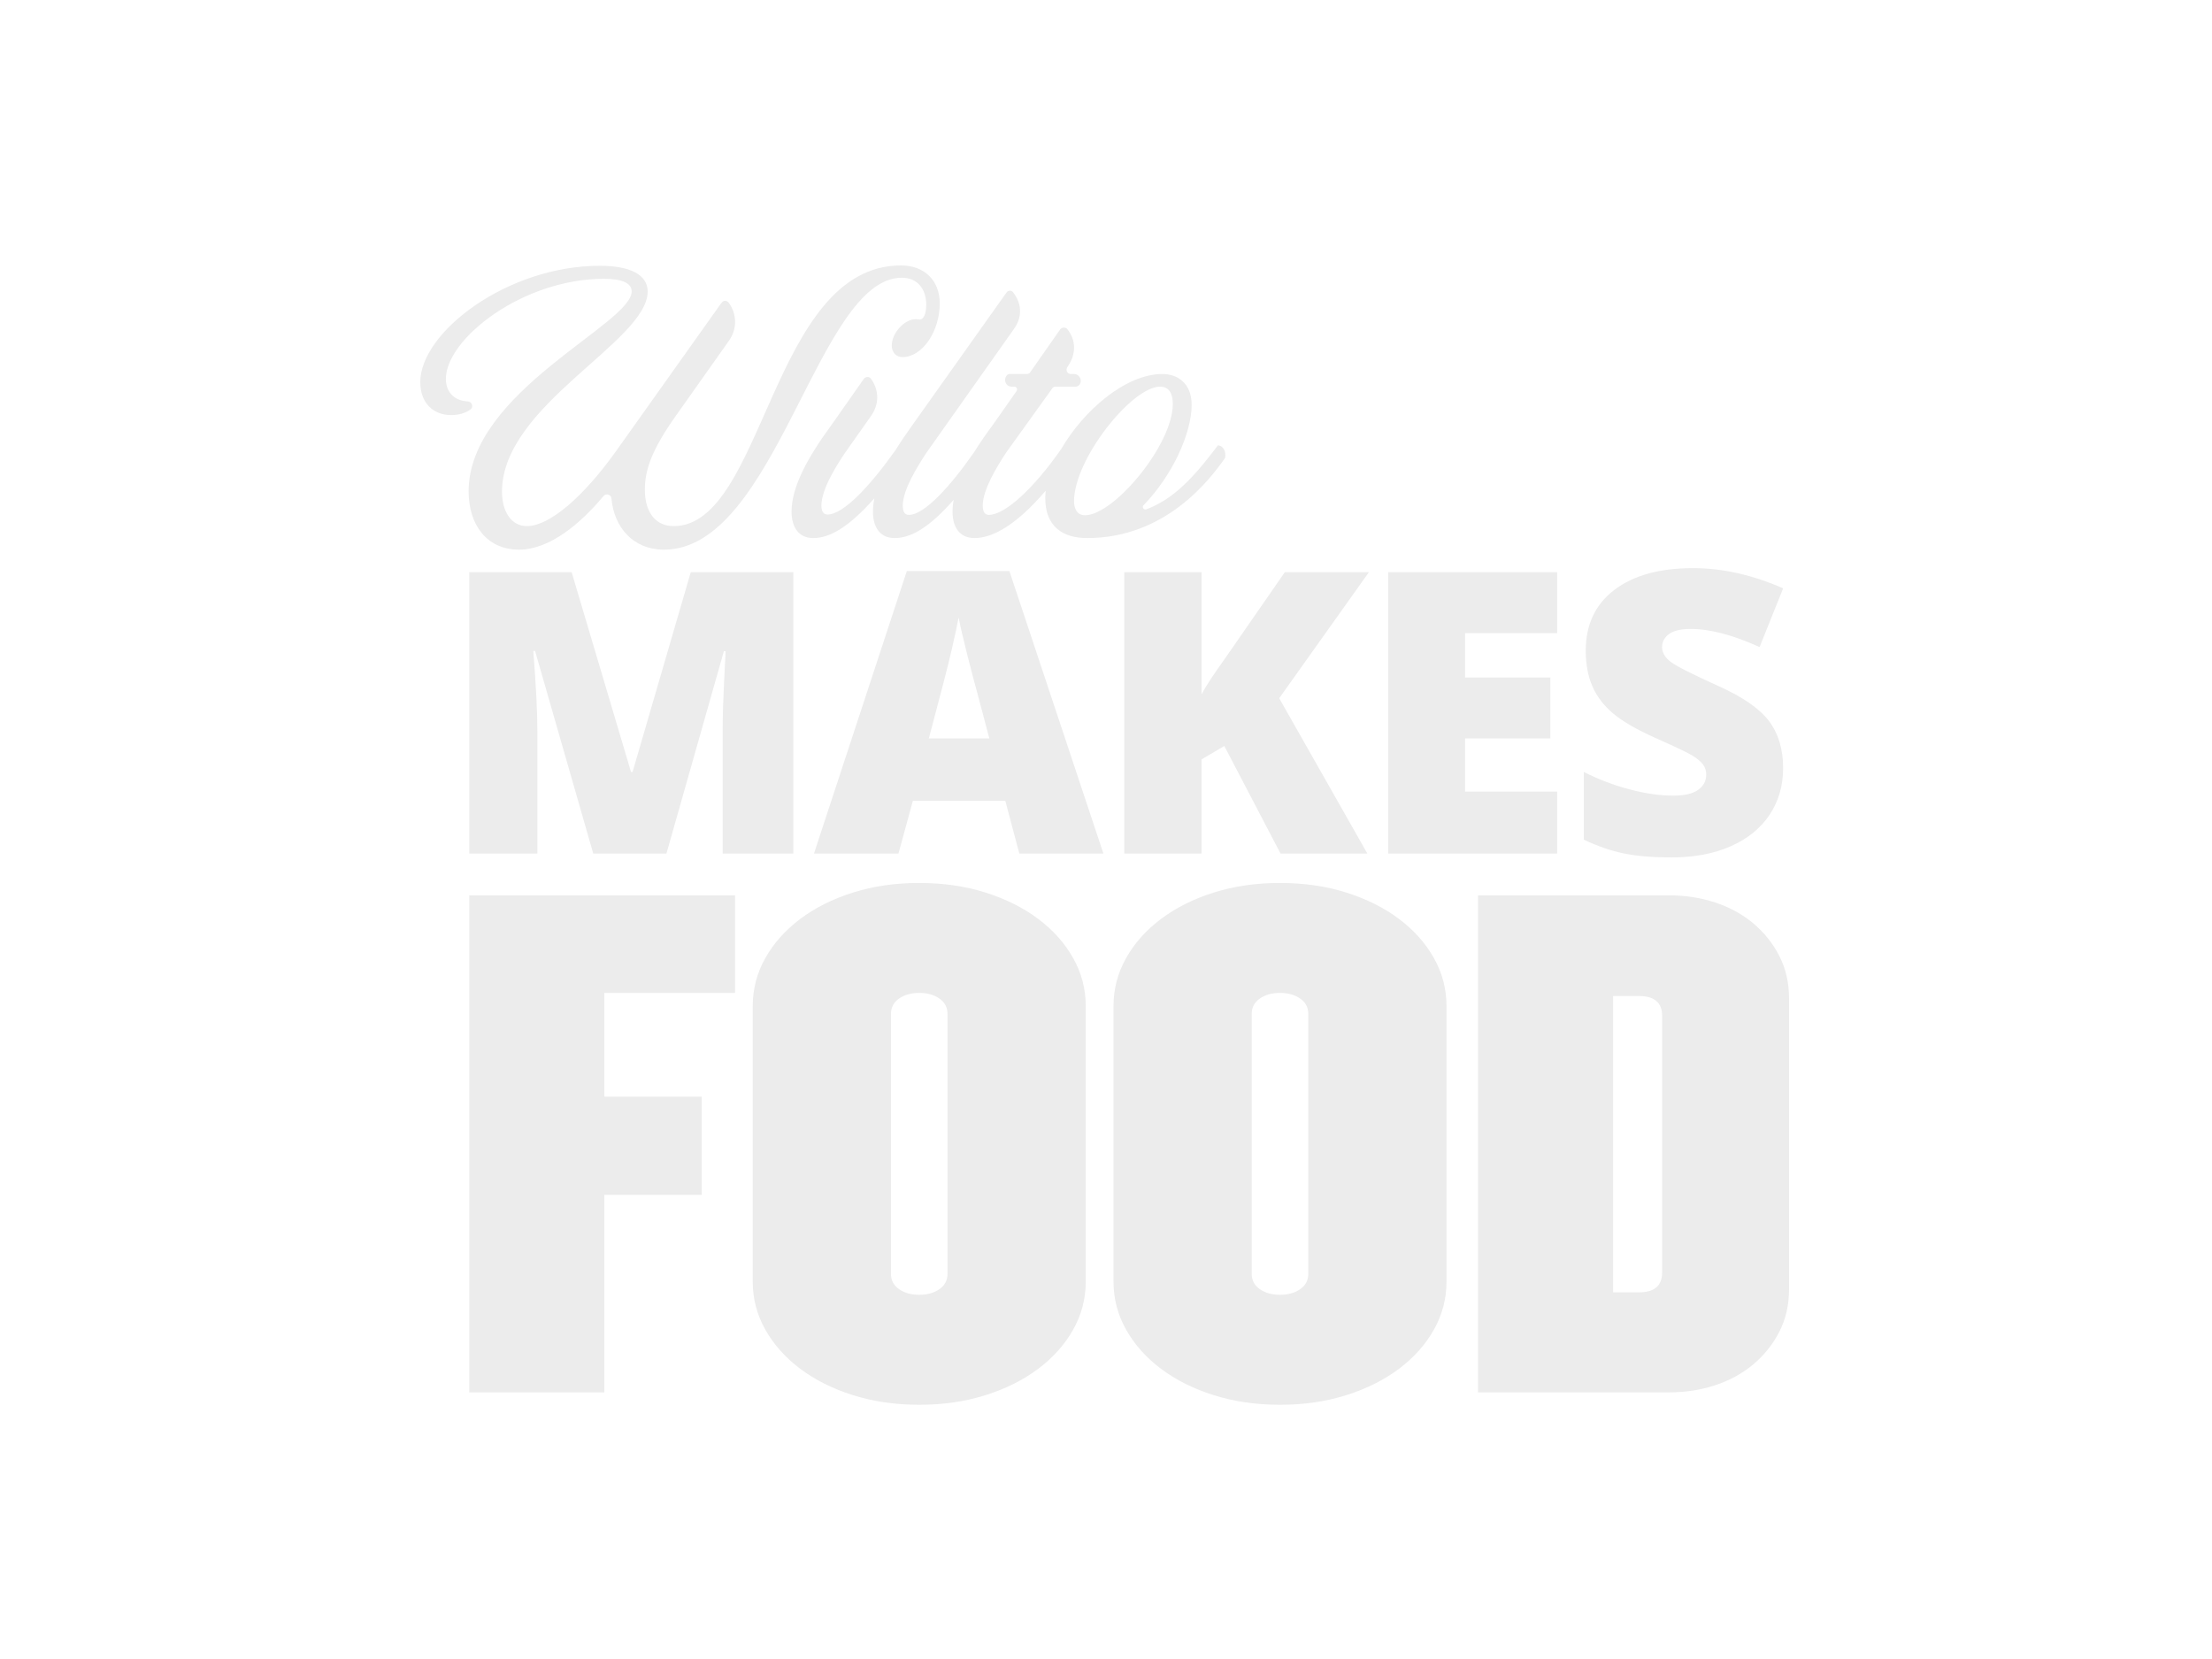 <?xml version="1.0" encoding="UTF-8" standalone="no"?>
<svg width="100px" height="75px" viewBox="0 0 100 75" version="1.1" xmlns="http://www.w3.org/2000/svg" xmlns:xlink="http://www.w3.org/1999/xlink">
    <!-- Generator: Sketch 48.2 (47327) - http://www.bohemiancoding.com/sketch -->
    <title>Artboard</title>
    <desc>Created with Sketch.</desc>
    <defs></defs>
    <g id="Page-1" stroke="none" stroke-width="1" fill="none" fill-rule="evenodd" opacity="0.494">
        <g id="Artboard" fill="#000000">
            <g id="offline" transform="translate(19, 12)">
                <g id="Group" opacity="0.153">
                    <path d="M28.275,10.183 C26.875,11.82 25.813,12.325 25.058,12.325 C24.335,12.325 24.062,11.769 24.062,11.134 C24.062,10.959 24.079,10.78 24.113,10.596 C22.961,11.907 22.143,12.325 21.444,12.325 C20.737,12.325 20.464,11.769 20.464,11.134 C20.464,10.937 20.486,10.735 20.528,10.528 C19.326,11.885 18.476,12.325 17.765,12.325 C17.059,12.325 16.785,11.769 16.785,11.134 C16.785,10.006 17.508,8.688 18.601,7.195 L20.062,5.114 C20.143,5.019 20.303,5.019 20.367,5.114 C20.56,5.368 20.657,5.67 20.657,5.972 C20.657,6.258 20.56,6.544 20.383,6.798 L19.195,8.481 C18.793,9.085 18.135,10.117 18.135,10.864 C18.135,11.118 18.231,11.261 18.408,11.261 C19.148,11.261 20.377,9.914 21.497,8.33 C21.724,7.964 21.981,7.585 22.263,7.195 L26.503,1.223 C26.584,1.112 26.728,1.112 26.809,1.223 C27.017,1.509 27.114,1.763 27.114,2.065 C27.114,2.367 27.017,2.621 26.825,2.891 L22.873,8.481 C22.472,9.101 21.813,10.133 21.813,10.864 C21.813,11.118 21.893,11.277 22.086,11.277 C22.795,11.277 23.972,9.973 25.044,8.433 C25.29,8.035 25.576,7.622 25.893,7.195 L26.953,5.686 C27.017,5.591 26.953,5.48 26.857,5.48 L26.744,5.48 C26.552,5.48 26.439,5.337 26.439,5.178 C26.439,5.051 26.519,4.908 26.648,4.908 L27.403,4.908 C27.467,4.908 27.531,4.892 27.563,4.844 L28.929,2.891 C29.025,2.764 29.202,2.811 29.25,2.875 C29.459,3.145 29.555,3.415 29.555,3.717 C29.555,4.034 29.443,4.32 29.266,4.574 C29.154,4.733 29.25,4.908 29.411,4.908 L29.555,4.908 C29.732,4.908 29.86,5.067 29.86,5.21 C29.86,5.384 29.732,5.48 29.636,5.48 L28.72,5.48 C28.64,5.48 28.591,5.511 28.559,5.575 L26.471,8.481 C26.07,9.101 25.427,10.133 25.427,10.864 C25.427,11.134 25.524,11.277 25.7,11.277 C26.448,11.277 27.754,10.052 28.975,8.299 C29.982,6.567 31.876,4.908 33.555,4.908 C34.229,4.908 34.872,5.321 34.872,6.305 C34.872,7.592 33.989,9.514 32.704,10.832 C32.607,10.927 32.704,11.07 32.832,11.023 C33.989,10.578 34.856,9.736 36.061,8.132 C36.334,8.164 36.43,8.434 36.382,8.704 C35.675,9.72 33.667,12.325 30.15,12.325 C29.041,12.325 28.254,11.801 28.254,10.514 C28.254,10.407 28.261,10.297 28.275,10.183 Z M21.733,0 C22.809,0 23.484,0.699 23.484,1.715 C23.484,2.986 22.696,4.145 21.797,4.145 C21.508,4.145 21.315,3.923 21.315,3.621 C21.315,3.049 21.893,2.43 22.391,2.43 C22.488,2.43 22.536,2.446 22.584,2.446 C22.729,2.446 22.873,2.239 22.873,1.779 C22.873,1.112 22.52,0.556 21.765,0.556 C17.958,0.556 16.095,12.849 11.019,12.849 C9.605,12.849 8.754,11.817 8.642,10.53 C8.626,10.355 8.401,10.292 8.288,10.419 C7.244,11.674 5.847,12.849 4.465,12.849 C3.004,12.849 2.185,11.721 2.185,10.213 C2.185,5.702 9.557,2.652 9.557,1.175 C9.557,0.778 9.075,0.604 8.304,0.604 C4.626,0.604 1.157,3.319 1.157,5.13 C1.157,5.702 1.51,6.115 2.152,6.147 C2.345,6.162 2.425,6.417 2.249,6.528 C2.008,6.687 1.719,6.766 1.397,6.766 C0.61,6.766 0,6.242 0,5.273 C0,3.018 3.935,0.016 8.112,0.016 C9.846,0.016 10.28,0.635 10.28,1.175 C10.28,3.447 3.694,6.305 3.694,10.228 C3.694,11.165 4.144,11.785 4.819,11.785 C5.831,11.785 7.357,10.483 8.834,8.418 L13.621,1.684 C13.701,1.572 13.862,1.572 13.942,1.684 C14.135,1.938 14.231,2.239 14.231,2.557 C14.231,2.859 14.135,3.145 13.958,3.399 L11.565,6.782 C10.457,8.338 10.152,9.26 10.152,10.133 C10.152,11.213 10.682,11.785 11.453,11.785 C15.549,11.785 15.87,0 21.733,0 Z M33.442,5.48 C32.173,5.48 29.555,8.751 29.555,10.657 C29.555,10.959 29.668,11.293 30.053,11.293 C31.354,11.293 34.021,8.116 34.021,6.258 C34.021,5.829 33.876,5.48 33.442,5.48 Z" id="Wilto"></path>
                    <path d="M7.82,26.588 L5.189,17.426 L5.109,17.426 C5.233,18.986 5.294,20.198 5.294,21.063 L5.294,26.588 L2.214,26.588 L2.214,13.867 L6.843,13.867 L9.527,22.899 L9.597,22.899 L12.228,13.867 L16.866,13.867 L16.866,26.588 L13.671,26.588 L13.671,21.01 C13.671,20.72 13.676,20.398 13.685,20.045 C13.693,19.691 13.733,18.824 13.803,17.443 L13.724,17.443 L11.128,26.588 L7.82,26.588 Z M27.082,26.588 L26.448,24.204 L22.269,24.204 L21.617,26.588 L17.798,26.588 L21.996,13.815 L26.633,13.815 L30.883,26.588 L27.082,26.588 Z M25.727,21.385 L25.173,19.296 C25.043,18.832 24.887,18.232 24.702,17.495 C24.517,16.759 24.395,16.231 24.337,15.912 C24.284,16.207 24.18,16.695 24.024,17.373 C23.869,18.052 23.524,19.389 22.99,21.385 L25.727,21.385 Z M42.816,26.588 L38.891,26.588 L36.348,21.724 L35.319,22.333 L35.319,26.588 L31.825,26.588 L31.825,13.867 L35.319,13.867 L35.319,19.392 C35.495,19.05 35.85,18.507 36.383,17.765 L39.085,13.867 L42.886,13.867 L38.83,19.566 L42.816,26.588 Z M51.396,26.588 L43.758,26.588 L43.758,13.867 L51.396,13.867 L51.396,16.625 L47.233,16.625 L47.233,18.626 L51.088,18.626 L51.088,21.385 L47.233,21.385 L47.233,23.786 L51.396,23.786 L51.396,26.588 Z M61.612,22.724 C61.612,23.513 61.41,24.214 61.005,24.826 C60.6,25.438 60.016,25.913 59.254,26.253 C58.491,26.592 57.597,26.762 56.57,26.762 C55.713,26.762 54.995,26.702 54.414,26.583 C53.833,26.464 53.229,26.257 52.601,25.961 L52.601,22.899 C53.264,23.235 53.954,23.497 54.669,23.686 C55.385,23.874 56.042,23.969 56.64,23.969 C57.157,23.969 57.535,23.88 57.775,23.703 C58.016,23.526 58.136,23.299 58.136,23.02 C58.136,22.846 58.088,22.694 57.991,22.564 C57.894,22.433 57.739,22.301 57.525,22.168 C57.311,22.034 56.74,21.762 55.813,21.35 C54.974,20.973 54.345,20.607 53.926,20.253 C53.506,19.9 53.195,19.494 52.993,19.035 C52.791,18.577 52.689,18.035 52.689,17.408 C52.689,16.236 53.12,15.323 53.983,14.667 C54.845,14.012 56.03,13.684 57.538,13.684 C58.87,13.684 60.228,13.989 61.612,14.598 L60.547,17.252 C59.345,16.706 58.306,16.434 57.432,16.434 C56.981,16.434 56.652,16.512 56.447,16.669 C56.241,16.825 56.139,17.02 56.139,17.252 C56.139,17.501 56.269,17.724 56.53,17.922 C56.791,18.119 57.5,18.478 58.655,19 C59.764,19.494 60.534,20.023 60.965,20.588 C61.396,21.154 61.612,21.866 61.612,22.724 Z" id="MAKES"></path>
                    <path d="M8.321,32.887 L8.321,37.577 L12.724,37.577 L12.724,42.015 L8.321,42.015 L8.321,50.946 L2.214,50.946 L2.214,28.477 L14.229,28.477 L14.229,32.887 L8.321,32.887 Z M23.835,33.842 C23.835,33.542 23.712,33.308 23.466,33.14 C23.22,32.971 22.917,32.887 22.557,32.887 C22.197,32.887 21.894,32.971 21.648,33.14 C21.402,33.308 21.279,33.542 21.279,33.842 L21.279,45.581 C21.279,45.881 21.402,46.115 21.648,46.283 C21.894,46.452 22.197,46.536 22.557,46.536 C22.917,46.536 23.22,46.452 23.466,46.283 C23.712,46.115 23.835,45.881 23.835,45.581 L23.835,33.842 Z M30.084,45.946 C30.084,46.714 29.895,47.435 29.516,48.109 C29.137,48.783 28.612,49.373 27.939,49.878 C27.267,50.384 26.472,50.782 25.554,51.072 C24.635,51.362 23.636,51.507 22.557,51.507 C21.478,51.507 20.479,51.362 19.56,51.072 C18.642,50.782 17.847,50.384 17.175,49.878 C16.502,49.373 15.977,48.783 15.598,48.109 C15.219,47.435 15.03,46.714 15.03,45.946 L15.03,33.477 C15.03,32.709 15.219,31.988 15.598,31.314 C15.977,30.64 16.502,30.05 17.175,29.545 C17.847,29.039 18.642,28.641 19.56,28.351 C20.479,28.061 21.478,27.916 22.557,27.916 C23.636,27.916 24.635,28.061 25.554,28.351 C26.472,28.641 27.267,29.039 27.939,29.545 C28.612,30.05 29.137,30.64 29.516,31.314 C29.895,31.988 30.084,32.709 30.084,33.477 L30.084,45.946 Z M40.145,33.842 C40.145,33.542 40.022,33.308 39.775,33.14 C39.529,32.971 39.226,32.887 38.866,32.887 C38.507,32.887 38.204,32.971 37.958,33.14 C37.711,33.308 37.588,33.542 37.588,33.842 L37.588,45.581 C37.588,45.881 37.711,46.115 37.958,46.283 C38.204,46.452 38.507,46.536 38.866,46.536 C39.226,46.536 39.529,46.452 39.775,46.283 C40.022,46.115 40.145,45.881 40.145,45.581 L40.145,33.842 Z M46.393,45.946 C46.393,46.714 46.204,47.435 45.825,48.109 C45.447,48.783 44.921,49.373 44.249,49.878 C43.577,50.384 42.781,50.782 41.863,51.072 C40.945,51.362 39.946,51.507 38.866,51.507 C37.787,51.507 36.788,51.362 35.87,51.072 C34.952,50.782 34.156,50.384 33.484,49.878 C32.812,49.373 32.286,48.783 31.908,48.109 C31.529,47.435 31.34,46.714 31.34,45.946 L31.34,33.477 C31.34,32.709 31.529,31.988 31.908,31.314 C32.286,30.64 32.812,30.05 33.484,29.545 C34.156,29.039 34.952,28.641 35.87,28.351 C36.788,28.061 37.787,27.916 38.866,27.916 C39.946,27.916 40.945,28.061 41.863,28.351 C42.781,28.641 43.577,29.039 44.249,29.545 C44.921,30.05 45.447,30.64 45.825,31.314 C46.204,31.988 46.393,32.709 46.393,33.477 L46.393,45.946 Z M56.142,33.926 C56.142,33.327 55.791,33.027 55.091,33.027 L53.926,33.027 L53.926,46.424 L55.091,46.424 C55.791,46.424 56.142,46.124 56.142,45.525 L56.142,33.926 Z M61.879,46.283 C61.879,46.995 61.732,47.636 61.439,48.207 C61.145,48.778 60.752,49.27 60.26,49.682 C59.768,50.094 59.195,50.407 58.542,50.623 C57.888,50.838 57.193,50.946 56.454,50.946 L47.819,50.946 L47.819,28.477 L56.454,28.477 C57.193,28.477 57.888,28.585 58.542,28.8 C59.195,29.016 59.768,29.329 60.26,29.741 C60.752,30.153 61.145,30.645 61.439,31.216 C61.732,31.787 61.879,32.428 61.879,33.14 L61.879,46.283 Z" id="FOOD"></path>
                </g>
            </g>
        </g>
    </g>
</svg>